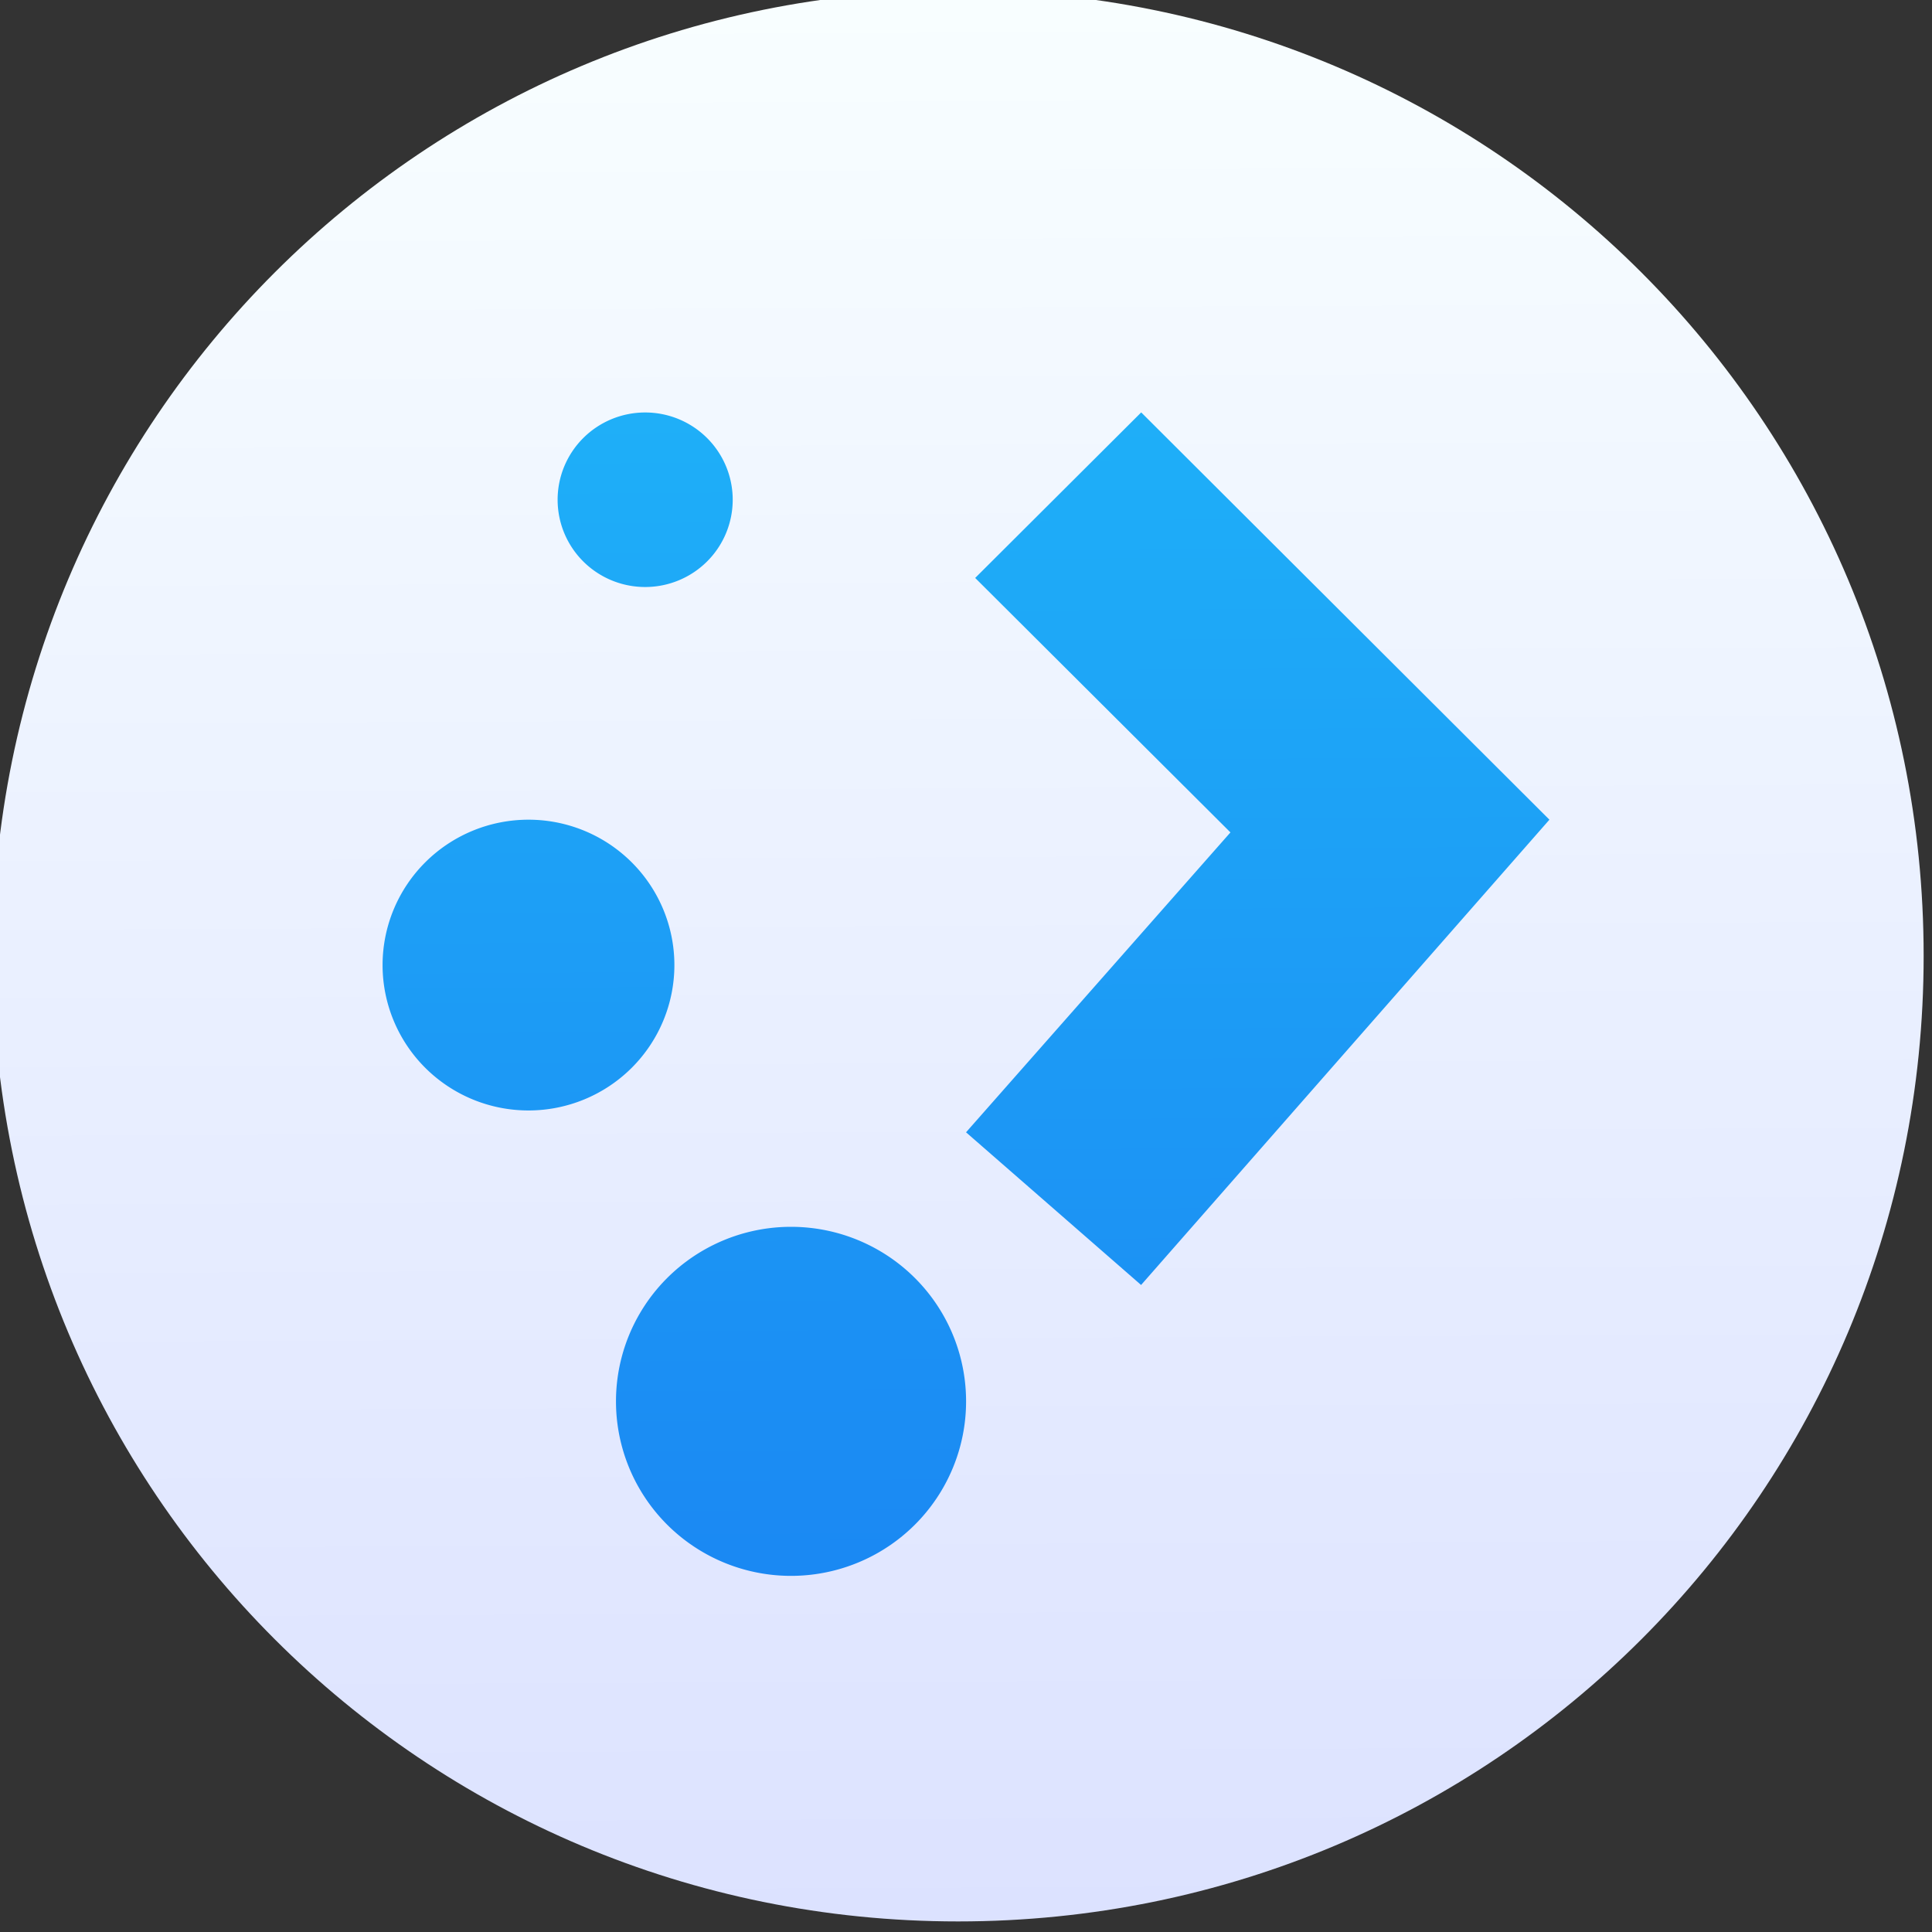 <?xml version="1.0" encoding="UTF-8" standalone="no"?>
<svg
   xmlns:dc="http://purl.org/dc/elements/1.1/"
   xmlns:cc="http://creativecommons.org/ns#"
   xmlns:rdf="http://www.w3.org/1999/02/22-rdf-syntax-ns#"
   xmlns:svg="http://www.w3.org/2000/svg"
   xmlns="http://www.w3.org/2000/svg"
   xmlns:xlink="http://www.w3.org/1999/xlink"
   xmlns:sodipodi="http://sodipodi.sourceforge.net/DTD/sodipodi-0.dtd"
   xmlns:inkscape="http://www.inkscape.org/namespaces/inkscape"
   viewBox="0 0 48 48"
   id="svg2"
   version="1.1"
   inkscape:version="0.91 r13725"
   sodipodi:docname="org.kde.plasma.kicker.svg">
  <rect x="0" y="0" width="48" height="48" fill="#333333" stroke="none"/>
  <sodipodi:namedview
     pagecolor="#797979"
     bordercolor="#666666"
     borderopacity="1"
     objecttolerance="10"
     gridtolerance="10"
     guidetolerance="10"
     inkscape:pageopacity="0"
     inkscape:pageshadow="2"
     inkscape:window-width="1366"
     inkscape:window-height="684"
     id="namedview22"
     showgrid="false"
     showborder="false"
     inkscape:zoom="4.9166667"
     inkscape:cx="-53.638128"
     inkscape:cy="24"
     inkscape:window-x="0"
     inkscape:window-y="0"
     inkscape:window-maximized="1"
     inkscape:current-layer="svg2"
     showguides="true" />
  <defs
     id="defs4">
    <linearGradient
       gradientUnits="userSpaceOnUse"
       y2="-22.866"
       x2="96.02"
       y1="297.17"
       x1="98.63"
       id="1-4">
      <stop
         id="stop12-9"
         stop-color="#197cf1" />
      <stop
         id="stop14-9"
         stop-color="#20bcfa"
         offset="1" />
    </linearGradient>
    <linearGradient
       gradientUnits="userSpaceOnUse"
       y2="500.995"
       x2="408.57"
       y1="546.8"
       x1="408.765"
       id="linearGradient4203"
       xlink:href="#0-3"
       inkscape:collect="always" />
    <linearGradient
       gradientUnits="userSpaceOnUse"
       y2="-19.542"
       x2="0"
       y1="7.758"
       id="0-3">
      <stop
         stop-color="#dce2ff"
         id="stop4276-3" />
      <stop
         offset="1"
         stop-color="#f8feff"
         id="stop4278-6" />
    </linearGradient>
    <linearGradient
       inkscape:collect="always"
       xlink:href="#0-9-3"
       id="linearGradient4193"
       x1="103.123"
       y1="67.118"
       x2="102.31"
       y2="19.322"
       gradientUnits="userSpaceOnUse" />
    <linearGradient
       id="0-9-3"
       y1="7.758"
       x2="0"
       y2="-19.542"
       gradientUnits="userSpaceOnUse">
      <stop
         id="stop4276-6"
         stop-color="#dce2ff" />
      <stop
         id="stop4278-4"
         stop-color="#f8feff"
         offset="1" />
    </linearGradient>
    <linearGradient
       inkscape:collect="always"
       xlink:href="#1-4"
       id="linearGradient4184"
       x1="99.404"
       y1="67.958"
       x2="99.105"
       y2="20.365"
       gradientUnits="userSpaceOnUse"
       gradientTransform="translate(0,0.7)" />
  </defs>
  <g
     id="g16-5"
     transform="matrix(1.043,0,0,1.043,-402.335,-522.575)">
    <path
       id="rect18"
       d="m 408.57,500.8 c 12.742,0 23,10.258 23,23 0,12.742 -10.258,23 -23,23 -12.742,0 -23,-10.258 -23,-23 0,-12.742 10.258,-23 23,-23 z"
       style="fill:url(#linearGradient4203);fill-opacity:1;stroke-width:1.15"
       inkscape:connector-curvature="0" />
  </g>
  <g
     transform="translate(-78.915,-20.365)"
     id="g16">
    <path
       inkscape:connector-curvature="0"
       d=""
       id="circle18"
       style="fill:url(#linearGradient4193);fill-opacity:1"
       r="24"
       cy="43.525"
       cx="102.92" />
    <path
       inkscape:connector-curvature="0"
       d="m 94.944,30.613 a 2.174,2.168 0 0 0 -2.175,2.168 2.174,2.168 0 0 0 2.175,2.168 2.174,2.168 0 0 0 2.175,-2.168 2.174,2.168 0 0 0 -2.175,-2.168 m 12.322,0 -4.123,4.111 6.342,6.322 -6.569,7.451 4.349,3.793 10.145,-11.56 -10.14,-10.117 m -15.226,10.117 a 3.624,3.613 0 0 0 -3.624,3.613 3.624,3.613 0 0 0 3.624,3.611 3.624,3.613 0 0 0 3.626,-3.611 3.624,3.613 0 0 0 -3.626,-3.613 z m 6.524,10.115 a 4.349,4.335 0 0 0 -4.349,4.337 4.349,4.335 0 0 0 4.349,4.335 4.349,4.335 0 0 0 4.349,-4.335 4.349,4.335 0 0 0 -4.349,-4.337"
       id="path20"
       style="color:#000000;fill:url(#linearGradient4184);fill-opacity:1.0" />
  </g>
</svg>
